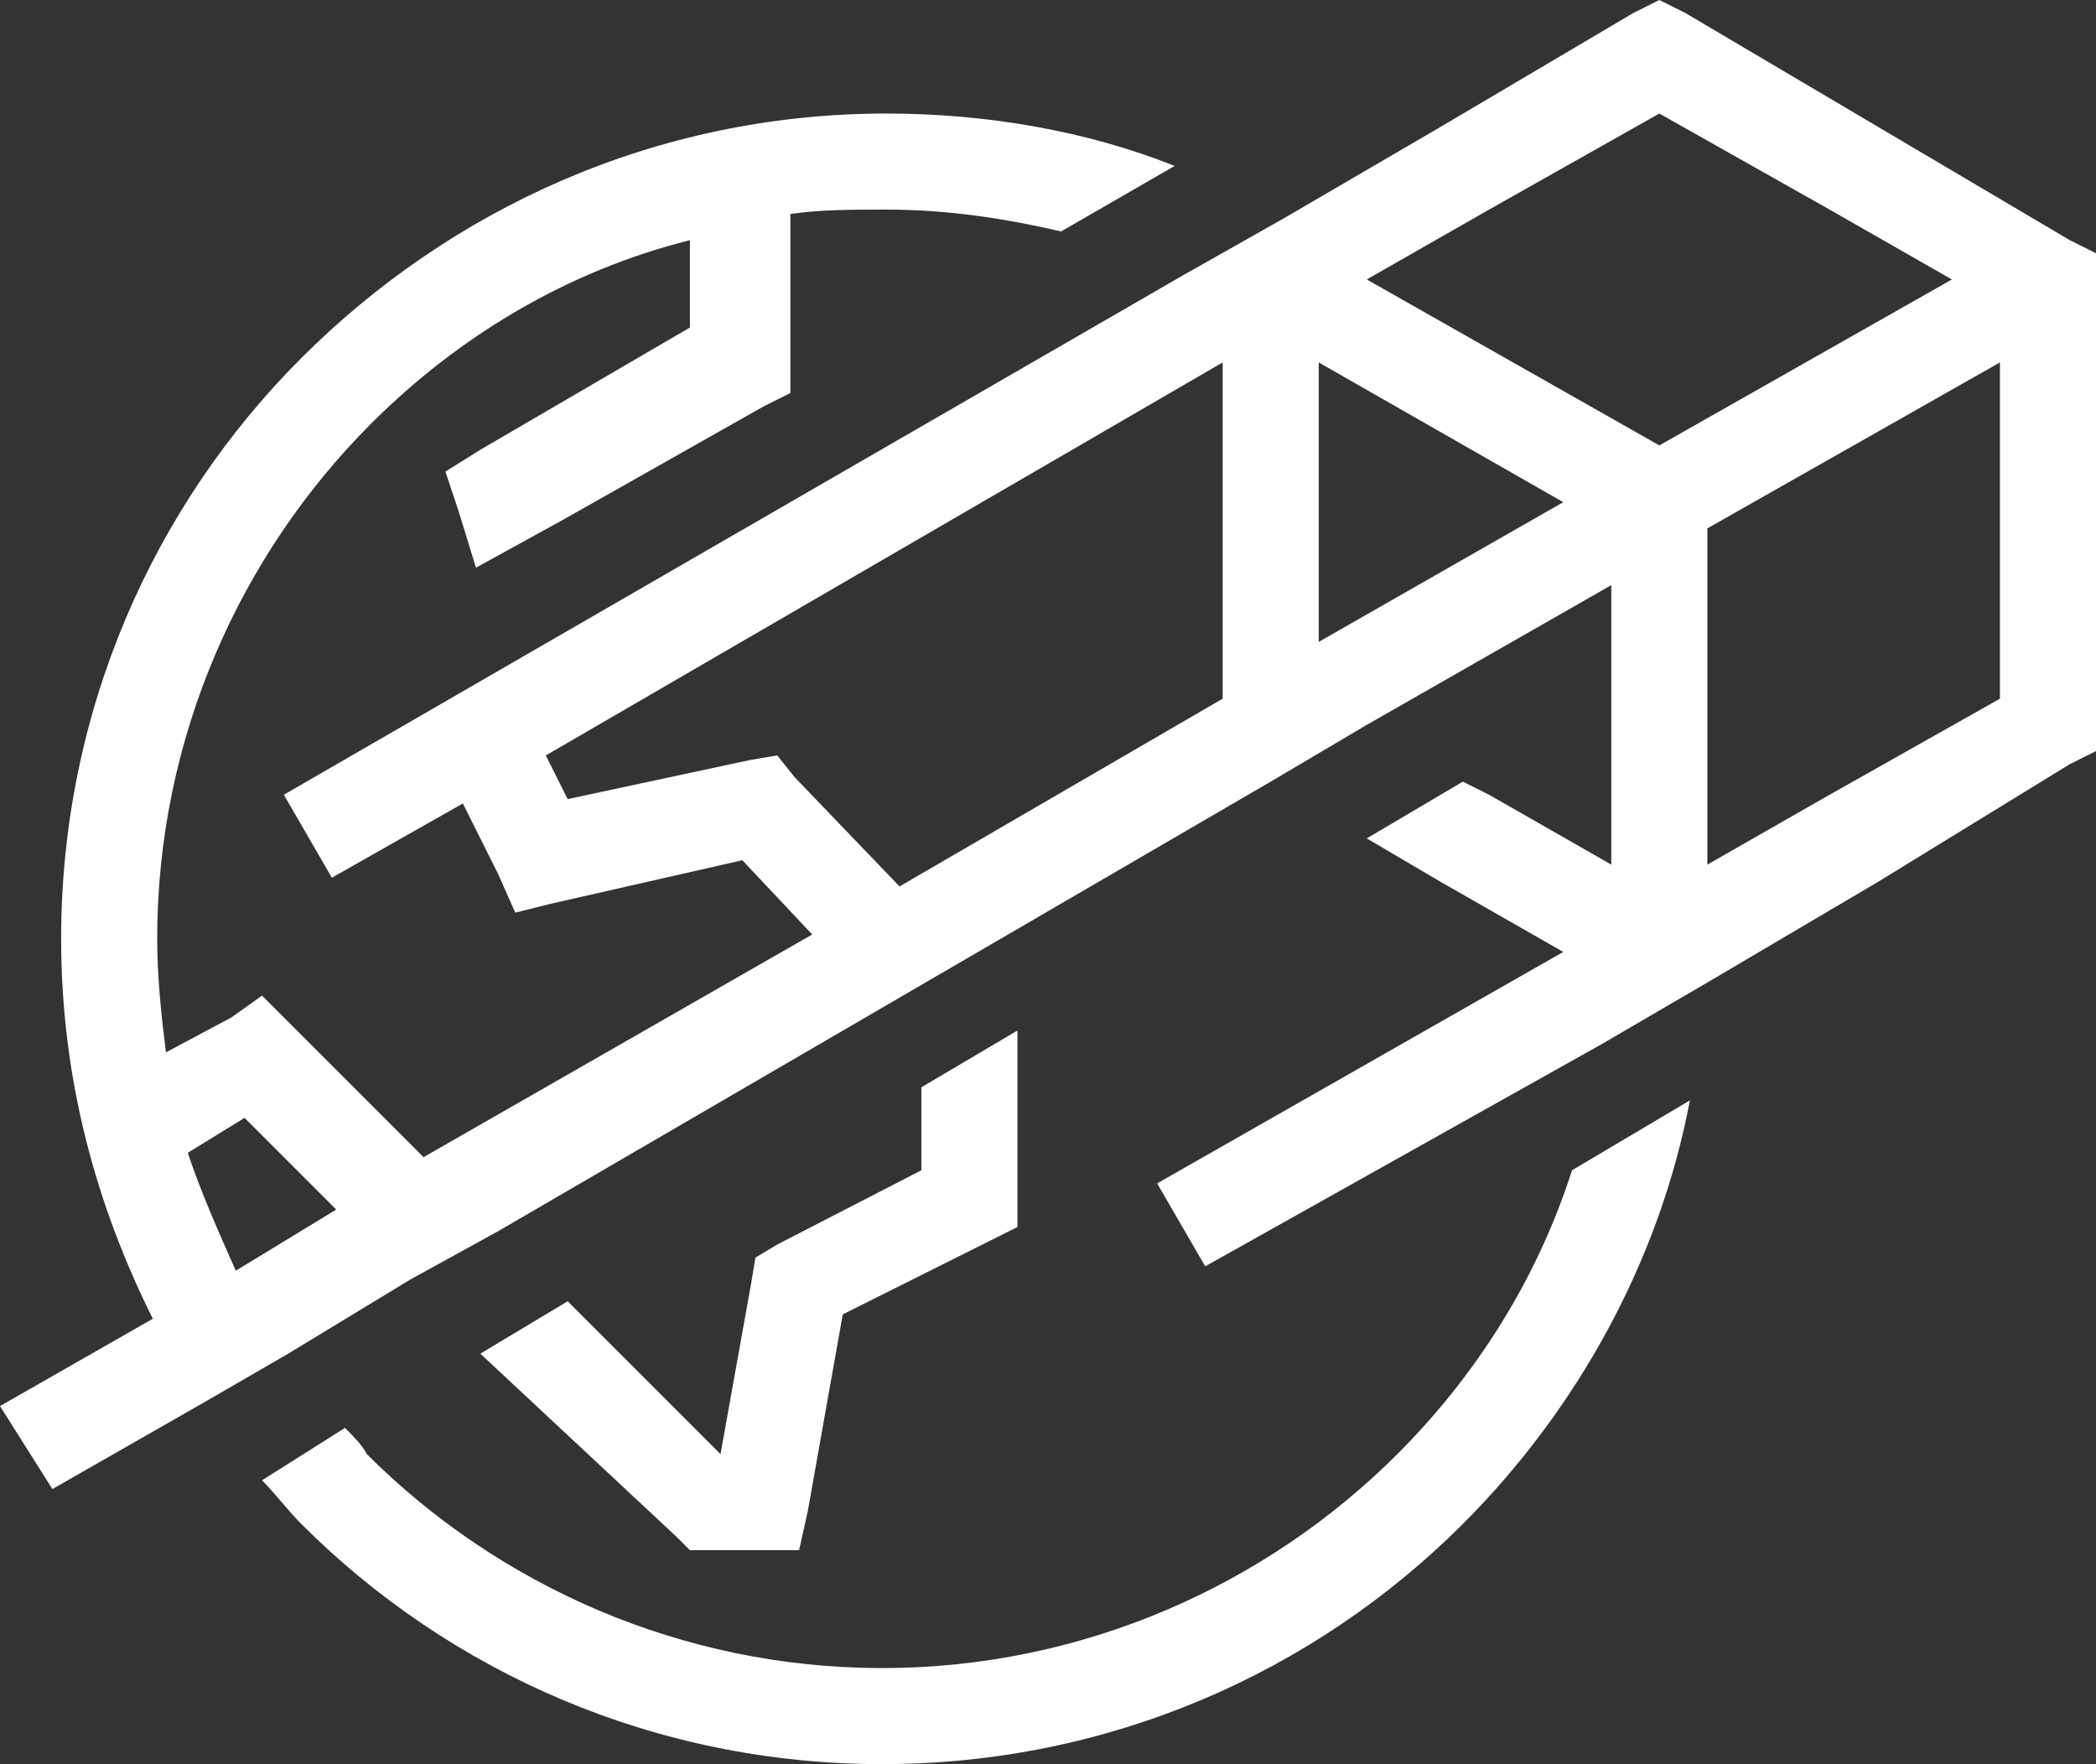 <?xml version="1.0" encoding="utf-8"?>
<!-- Generator: Adobe Illustrator 22.1.0, SVG Export Plug-In . SVG Version: 6.00 Build 0)  -->
<svg version="1.1" id="Layer_1" xmlns="http://www.w3.org/2000/svg" xmlns:xlink="http://www.w3.org/1999/xlink" x="0px" y="0px"
	 width="48px" height="40.4px" viewBox="0 0 48 40.4" style="enable-background:new 0 0 48 40.4;" xml:space="preserve">
<rect x="0" y="0" width="48" height="40.4" fill="#333333" stroke="none"/>
<style type="text/css">
	.st0{fill:#FFFFFF;}
</style>
<path class="st0" d="M20.3,2.6c2.3,0,4.6,0.4,6.6,1.2l-2.6,1.5c-1.3-0.3-2.6-0.5-4-0.5c-0.8,0-1.5,0-2.2,0.1v3.3V9l-0.6,0.3
	l-4.6,2.6l0,0l-2,1.1l-0.4-1.3l-0.3-0.9l0.8-0.5l4.8-2.8V5.5C13,6.2,10.5,7.7,8.5,9.7c-3,3-4.9,7.2-4.9,11.8c0,0.9,0.1,1.8,0.2,2.6
	l1.5-0.8L6,22.8l0.6,0.6l3.1,3.1l8.9-5.1L17,19.7l-4.4,1l-0.8,0.2L11.4,20l-0.8-1.6l-3,1.7l-1.1-1.9L27.1,6.3l0,0L29.4,5l0,0L33,2.9
	h0l4.4-2.6L38,0l0.6,0.3L43,2.9h0l4.4,2.6L48,5.8v0.6v5.1v5.1v0.6l-0.6,0.3L43,20.2h0l-3.9,2.3l0,0l-2.4,1.4l0,0L27.6,29l-1.1-1.9
	l9.3-5.3L33,20.2h0l-1.7-1l2.2-1.3l0.6,0.3l0,0l2.8,1.6v-6.4l-5.6,3.2l0,0l-2.2,1.3l0,0L11.4,28.2l0,0l-2,1.1l0,0L6.6,31l0,0
	l-1.9,1.1l0,0l-3.5,2L0,32.2l3.5-2c-1.3-2.6-2.1-5.5-2.1-8.7c0-5.2,2.1-9.9,5.5-13.3C10.3,4.8,15,2.6,20.3,2.6L20.3,2.6z M7.7,27.7
	l-2.1-2.1l-1.3,0.8c0.3,0.9,0.7,1.8,1.1,2.7L7.7,27.7L7.7,27.7z M20.6,20.3L28,16v-4.5V8.3l-15.5,9l0.5,1l4.2-0.9l0.6-0.1l0.4,0.5
	L20.6,20.3L20.6,20.3z M30.2,14.7l5.6-3.2l-5.6-3.2v3.2V14.7L30.2,14.7z M31.3,6.4l6.7,3.8l6.7-3.8l-2.8-1.6l0,0L38,2.6l-3.9,2.2
	l0,0L31.3,6.4L31.3,6.4z M45.8,8.3l-6.7,3.8v7.7l2.8-1.6l0,0l3.9-2.2v-4.5V8.3L45.8,8.3z M13,29.8l3.5,3.5l0.7-3.9l0.1-0.6l0.5-0.3
	l3.3-1.7l0-1.9l2.2-1.3l0,3.8l0,0.7l-0.6,0.3l-3.4,1.7l-0.8,4.5l-0.2,0.9h-0.9h-1.1h-0.5l-0.3-0.3L11,31L13,29.8L13,29.8z M7.9,32.7
	c0.2,0.2,0.4,0.4,0.5,0.6c3,3,7.2,4.9,11.8,4.9c4.6,0,8.8-1.9,11.8-4.9c1.8-1.8,3.2-4,4-6.5l2.7-1.6c-0.7,3.7-2.6,7.1-5.2,9.7
	c-3.4,3.4-8.1,5.5-13.3,5.5c-5.2,0-9.9-2.1-13.3-5.5c-0.3-0.3-0.6-0.7-0.9-1L7.9,32.7L7.9,32.7z"/>
</svg>

